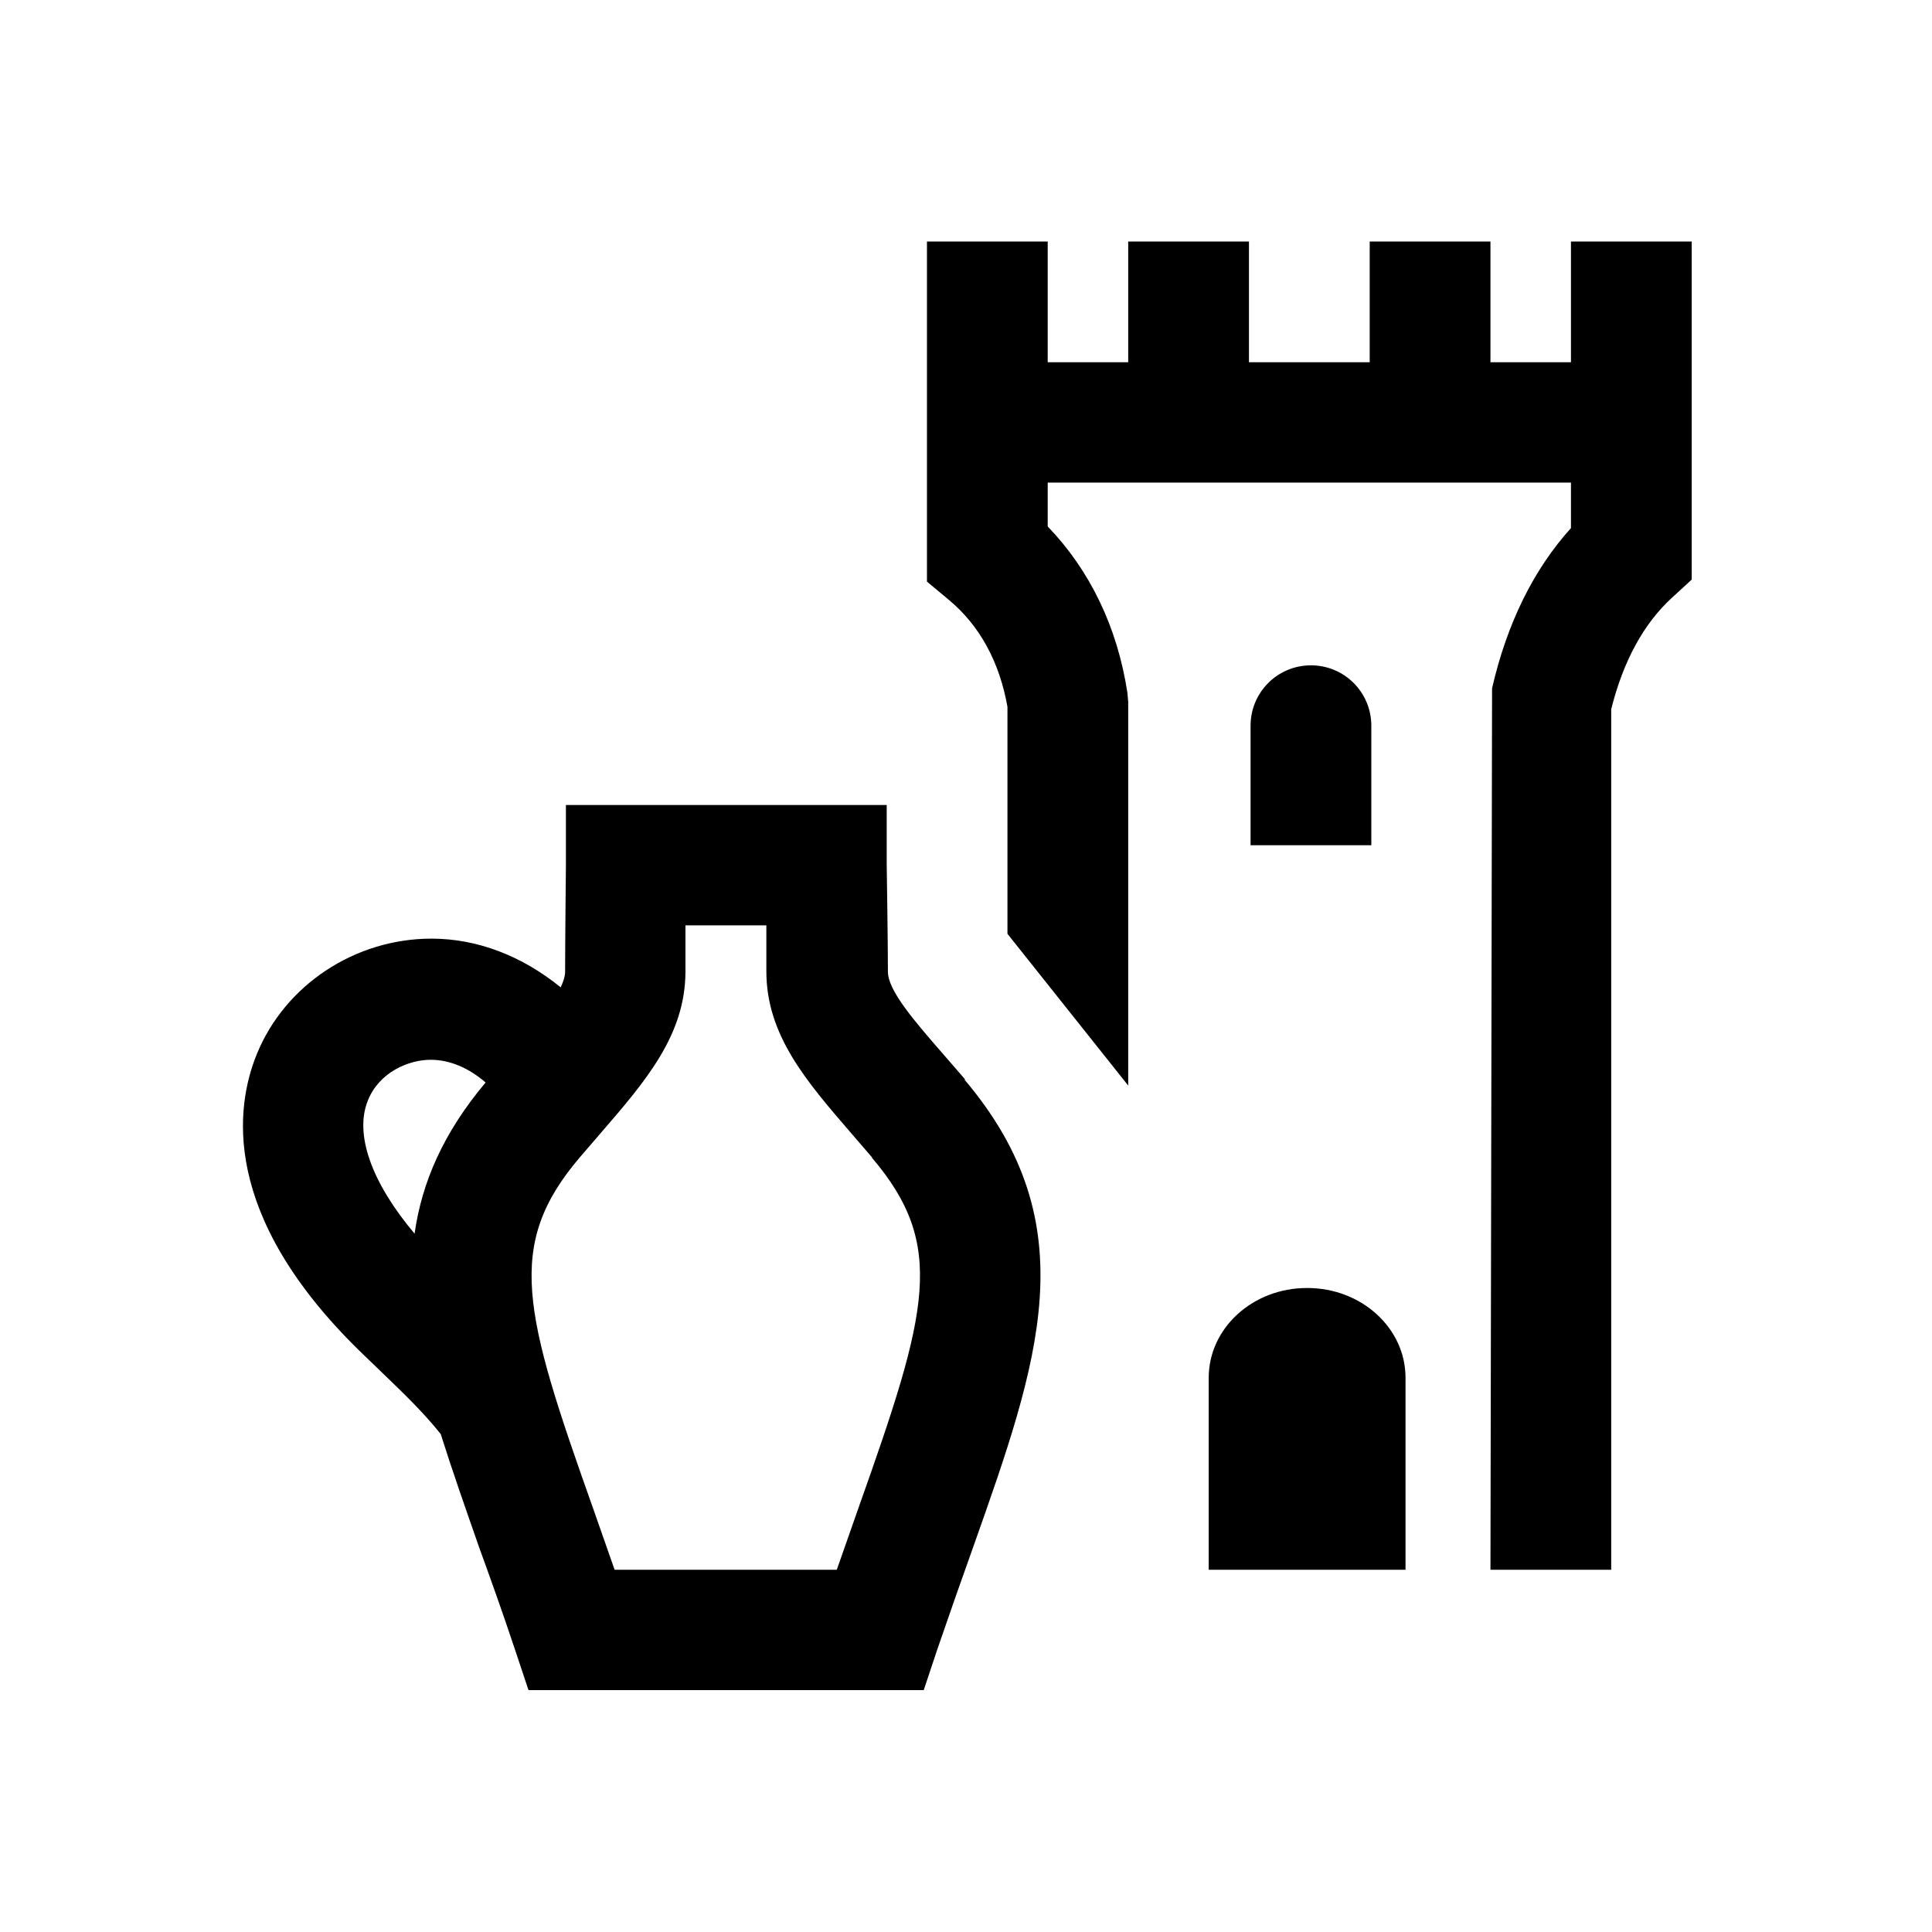 <svg xmlns="http://www.w3.org/2000/svg" viewBox="0 0 48 48"><title>Erfgoed</title><path d="M34.07 21h-3v-2.97c0-.83.67-1.5 1.5-1.5s1.5.67 1.5 1.5V21Zm-1.6 11c-1.35 0-2.44 1-2.44 2.23V39h4.89v-4.77c0-1.23-1.09-2.23-2.44-2.23Zm-8.51-5.18c3.06 3.61 1.86 6.98.21 11.64-.28.78-.57 1.61-.88 2.51l-.34 1.02h-9.82l-.34-1.02c-.3-.9-.6-1.74-.88-2.51-.35-1-.68-1.94-.96-2.83-.42-.53-.92-1.01-1.46-1.53-.19-.18-.38-.37-.57-.55-3.45-3.38-3.07-6.06-2.54-7.36.7-1.72 2.44-2.87 4.34-2.87 1.14 0 2.25.43 3.21 1.21.07-.15.11-.28.11-.39 0-.74.02-2.65.02-2.65V20h7.97v1.49s.03 1.91.03 2.65c0 .47.65 1.22 1.4 2.08l.52.6Zm-11.9.07c-.43-.37-.9-.56-1.36-.56-.55 0-1.28.31-1.56 1.01-.34.84.09 2.04 1.16 3.31.18-1.27.71-2.5 1.76-3.75Zm9.61 1.87-.5-.58c-1.14-1.32-2.13-2.46-2.13-4.05v-1.14h-2.01v1.14c0 1.59-.99 2.73-2.13 4.05l-.5.58c-1.85 2.18-1.4 3.83.33 8.7.17.49.35 1 .54 1.54h5.52c.19-.54.37-1.05.54-1.54 1.73-4.87 2.19-6.52.33-8.7ZM39.03 6v3h-2V6h-3v3h-3V6h-3v3h-2V6h-3v8.45l.54.45c.77.64 1.26 1.54 1.46 2.66v5.64l3 3.77v-9.53l-.02-.23c-.25-1.63-.93-3.04-1.98-4.13v-1.09h13v1.13c-.93 1.03-1.59 2.37-1.96 3.98L37.03 39h3V17.62c.3-1.2.81-2.13 1.51-2.77l.49-.45V6h-3Z"/></svg>